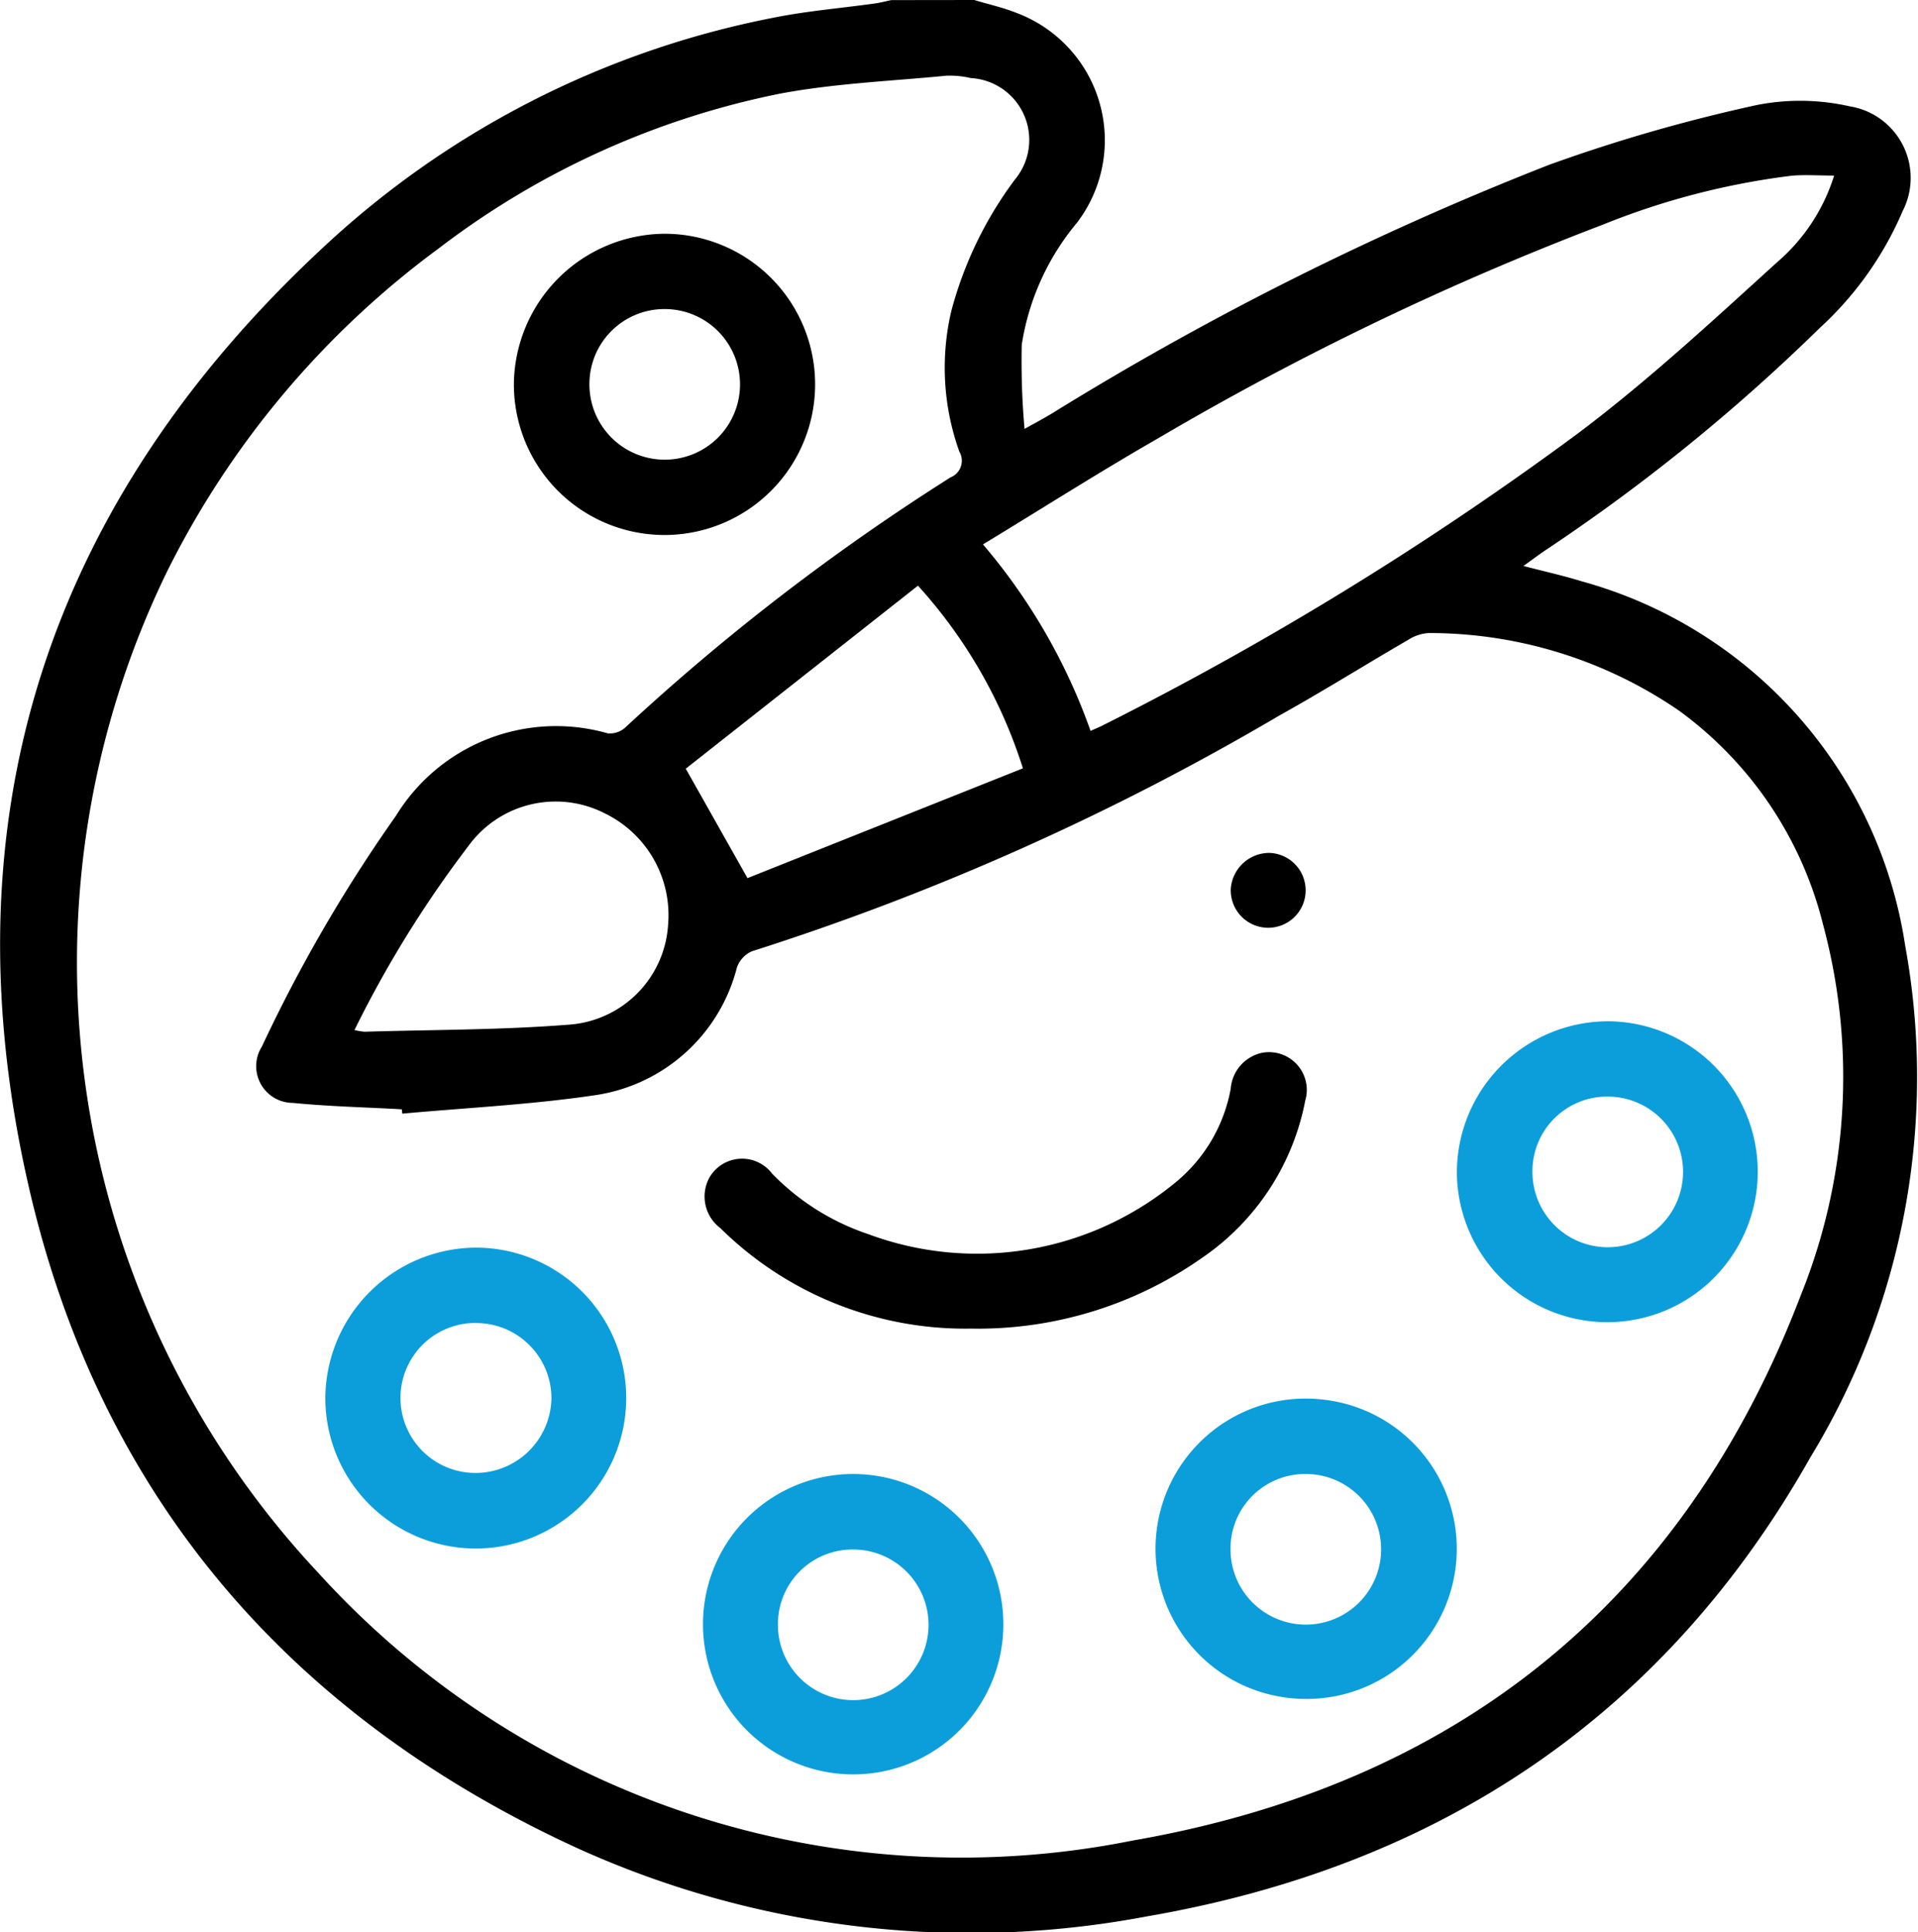<svg xmlns="http://www.w3.org/2000/svg" width="53.487" height="53.882" viewBox="0 0 53.487 53.882">
  <g id="Group_6492" data-name="Group 6492" transform="translate(-2673.132 -620.587)">
    <path id="Path_13471" data-name="Path 13471" d="M2700.3,620.587c.4.121.81.21,1.195.366a3.792,3.792,0,0,1,1.668,5.848,6.962,6.962,0,0,0-1.538,3.4,21.571,21.571,0,0,0,.078,2.345c.364-.2.56-.308.751-.422a85.794,85.794,0,0,1,13.882-6.943,45.723,45.723,0,0,1,5.787-1.665,6.256,6.256,0,0,1,2.59.036,2.021,2.021,0,0,1,1.482,2.912,9.446,9.446,0,0,1-2.323,3.275,52.407,52.407,0,0,1-7.67,6.209c-.171.118-.338.242-.585.421.595.155,1.116.27,1.622.427a12.464,12.464,0,0,1,9.022,10.156,20.386,20.386,0,0,1-2.639,14.264c-4.081,7.233-10.372,11.407-18.516,12.81a26.512,26.512,0,0,1-15.877-1.906c-8.005-3.676-13.294-9.786-15.281-18.382-2.375-10.264.481-19.089,8.207-26.262a25.533,25.533,0,0,1,12.572-6.4c.925-.185,1.872-.262,2.807-.393.153-.021.3-.062.454-.093Zm-15.949,31.053-.014-.121c-1.014-.057-2.032-.079-3.042-.179a1.023,1.023,0,0,1-.859-1.572,42.152,42.152,0,0,1,3.742-6.439,5.237,5.237,0,0,1,5.9-2.294.635.635,0,0,0,.491-.162,62.3,62.3,0,0,1,9.071-6.975.5.5,0,0,0,.246-.716,6.914,6.914,0,0,1-.224-3.926,10.7,10.7,0,0,1,1.77-3.659,1.727,1.727,0,0,0-1.229-2.833,2.528,2.528,0,0,0-.678-.066c-1.55.151-3.116.214-4.639.5a23.167,23.167,0,0,0-9.531,4.324,25.043,25.043,0,0,0-7.545,8.963,24.893,24.893,0,0,0,4.2,27.962,24.224,24.224,0,0,0,22.713,7.461c8.993-1.563,15.342-6.6,18.63-15.211a16.291,16.291,0,0,0,.621-10.319,10.512,10.512,0,0,0-4.025-5.979,12.31,12.31,0,0,0-6.966-2.16,1.167,1.167,0,0,0-.579.189c-1.2.695-2.369,1.429-3.577,2.1a72.034,72.034,0,0,1-14.73,6.586.775.775,0,0,0-.414.45,4.8,4.8,0,0,1-3.951,3.561C2687.946,651.39,2686.142,651.477,2684.349,651.64Zm39.931-26.157c-.438,0-.82-.029-1.195.005a20.823,20.823,0,0,0-5.265,1.367,82,82,0,0,0-12.378,5.945c-1.638.938-3.231,1.955-4.9,2.967a16.471,16.471,0,0,1,3,5.2c.141-.063.221-.095.3-.133a90.851,90.851,0,0,0,13.315-8.179c1.938-1.46,3.729-3.119,5.529-4.754A5.239,5.239,0,0,0,2724.28,625.483Zm-32.026,16.538,1.721,3.052,7.681-3.062a13.717,13.717,0,0,0-2.927-5.093Zm-9.238,7.288a1.726,1.726,0,0,0,.283.047c1.889-.057,3.784-.047,5.668-.195a2.981,2.981,0,0,0,2.795-2.8,3.156,3.156,0,0,0-1.76-3.091,3.008,3.008,0,0,0-3.809.906A31.183,31.183,0,0,0,2683.017,649.309Z" transform="translate(0)"/>
    <path id="Path_13472" data-name="Path 13472" d="M2708.218,642.237a4.195,4.195,0,1,1-4.2,4.168A4.222,4.222,0,0,1,2708.218,642.237Zm0,2.1a2.08,2.08,0,0,0-2.093,2.1,2.1,2.1,0,1,0,2.093-2.1Z" transform="translate(9.742 6.828)" fill="#0c9eda"/>
    <path id="Path_13473" data-name="Path 13473" d="M2684.238,647.035a4.195,4.195,0,1,1-4.208,4.157A4.223,4.223,0,0,1,2684.238,647.035Zm-.029,2.1a2.091,2.091,0,0,0,.015,4.183,2.119,2.119,0,0,0,2.111-2.1A2.1,2.1,0,0,0,2684.209,649.138Z" transform="translate(2.175 8.341)" fill="#0c9eda"/>
    <path id="Path_13474" data-name="Path 13474" d="M2701.611,658.6a4.187,4.187,0,1,1,.738-8.335,4.186,4.186,0,0,1-.738,8.335Zm.21-6.266a2.081,2.081,0,0,0-2.1,2.1,2.1,2.1,0,1,0,2.1-2.1Z" transform="translate(7.726 9.354)" fill="#0c9eda"/>
    <path id="Path_13475" data-name="Path 13475" d="M2692.459,660.2a4.188,4.188,0,1,1,3.95-4.384A4.183,4.183,0,0,1,2692.459,660.2Zm-.231-6.264a2.079,2.079,0,0,0-2.1,2.1,2.1,2.1,0,1,0,2.1-2.1Z" transform="translate(4.698 9.858)" fill="#0c9eda"/>
    <path id="Path_13476" data-name="Path 13476" d="M2688.226,625.542a4.2,4.2,0,1,1-4.2,4.172A4.235,4.235,0,0,1,2688.226,625.542Zm.012,2.1a2.091,2.091,0,0,0-2.106,2.094,2.1,2.1,0,1,0,2.106-2.094Z" transform="translate(3.437 1.563)"/>
    <path id="Path_13477" data-name="Path 13477" d="M2695.5,650.6a9.715,9.715,0,0,1-6.993-2.807,1.1,1.1,0,0,1-.294-1.414,1.051,1.051,0,0,1,1.743-.1,6.7,6.7,0,0,0,2.687,1.689,8.7,8.7,0,0,0,8.519-1.409,4.394,4.394,0,0,0,1.583-2.65,1.111,1.111,0,0,1,.876-1,1.054,1.054,0,0,1,1.2,1.343,6.871,6.871,0,0,1-2.865,4.368A10.875,10.875,0,0,1,2695.5,650.6Z" transform="translate(4.708 7.034)"/>
    <path id="Path_13478" data-name="Path 13478" d="M2700.31,638.668a1.044,1.044,0,1,1-1.084,1A1.077,1.077,0,0,1,2700.31,638.668Z" transform="translate(8.229 5.702)"/>
  </g>
</svg>
